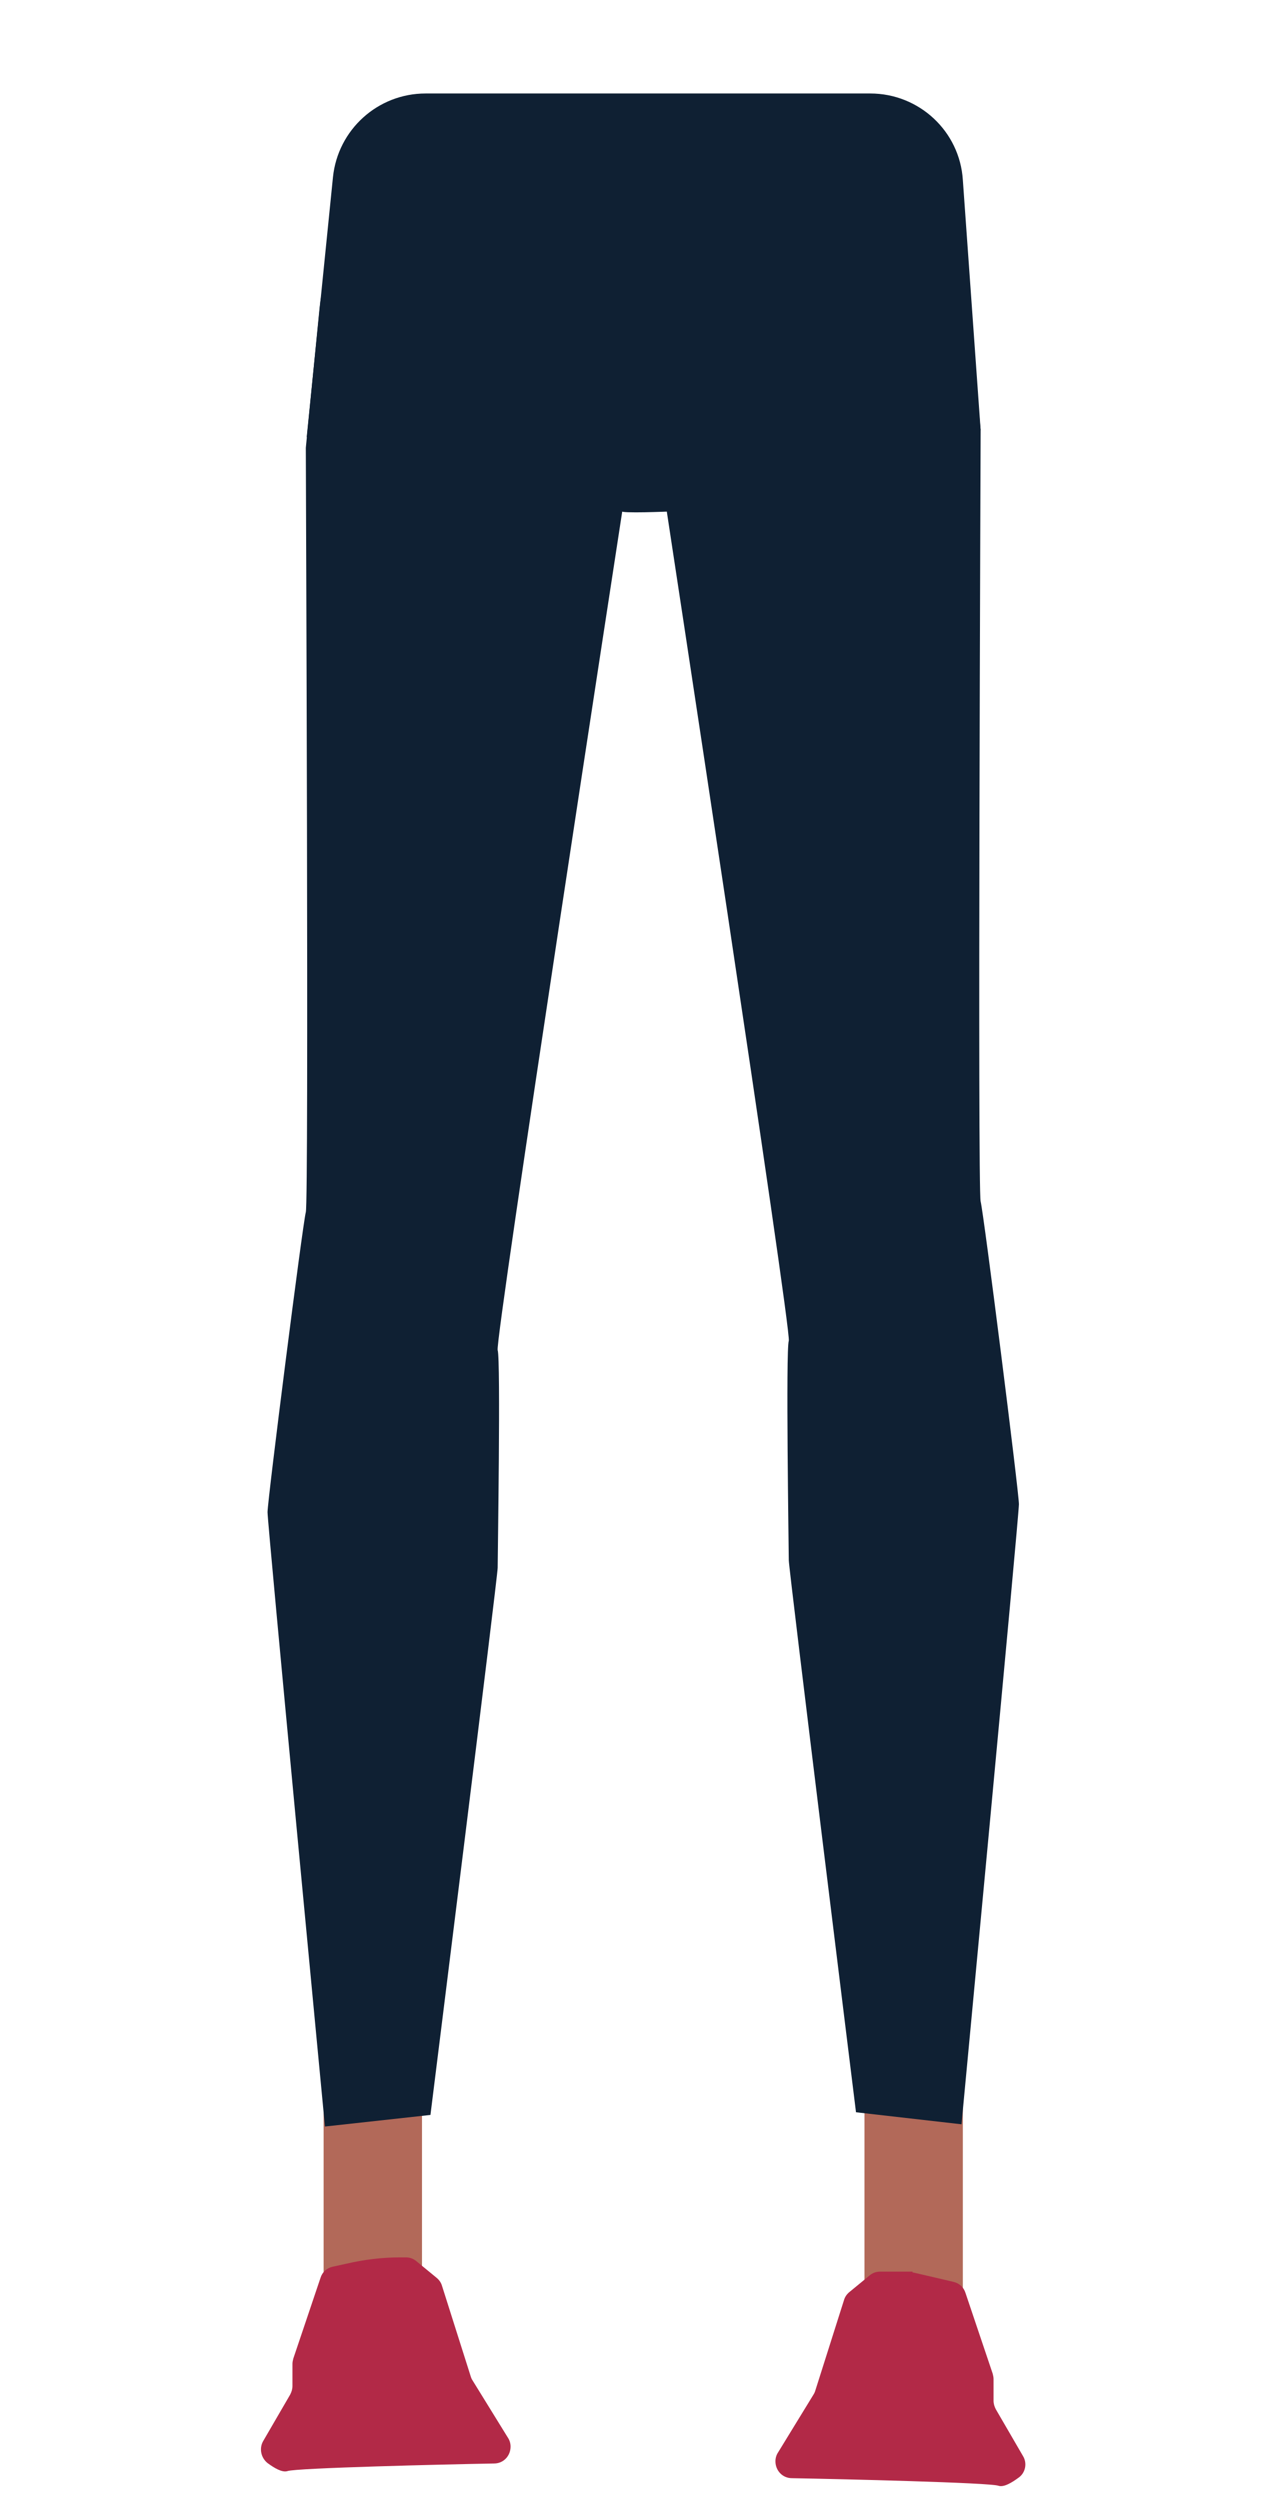 <?xml version="1.0" encoding="utf-8"?>
<!-- Generator: Adobe Illustrator 26.0.3, SVG Export Plug-In . SVG Version: 6.00 Build 0)  -->
<svg version="1.1" id="Calque_1" xmlns="http://www.w3.org/2000/svg" xmlns:xlink="http://www.w3.org/1999/xlink" x="0px" y="0px"
	 viewBox="0 0 288 561.6" style="enable-background:new 0 0 288 561.6;" xml:space="preserve">
<style type="text/css">
	.st0{fill:#0F2033;}
	.st1{fill:#B26959;}
	.st2{fill:#B22947;}
</style>
<path class="st0" d="M220.3,96.6c-23.3,2.5-44.5,10-69.8,18.3c0,0-11.5,0.5-10.8-0.1L68.9,98.2l5.9-58.4C75.9,29.1,84.9,21,95.6,21
	h99.9c11,0,20.1,8.5,20.8,19.4L220.3,96.6z"/>
<rect x="72.7" y="460.8" class="st1" width="22.1" height="63.4"/>
<path class="st2" d="M77.9,508.5l-3.2,0.7c-1.3,0.3-2.3,1.2-2.7,2.5l-6.1,18.1c-0.1,0.4-0.2,0.8-0.2,1.2v5c0,0.7-0.2,1.3-0.5,1.9
	l-6.1,10.5c-0.9,1.6-0.5,3.7,1,4.9c1.5,1.1,3.3,2.2,4.5,1.8c2-0.7,35.1-1.5,46.4-1.7c2.1,0,3.7-1.7,3.7-3.8l0,0c0-0.7-0.2-1.4-0.6-2
	l-7.9-12.8c-0.2-0.3-0.3-0.5-0.4-0.8l-6.5-20.5c-0.2-0.7-0.6-1.3-1.2-1.8l-4.5-3.7c-0.7-0.6-1.5-0.9-2.4-0.9h-1.4
	C85.8,507.1,81.8,507.6,77.9,508.5z"/>
<rect x="194.2" y="464.3" class="st1" width="22.1" height="63.4"/>
<path class="st2" d="M205.2,510.5l9,2.1c1.3,0.3,2.3,1.2,2.7,2.5l6.1,18.1c0.1,0.4,0.2,0.8,0.2,1.2v4.9c0,0.7,0.2,1.3,0.5,1.9
	l6.1,10.5c1,1.6,0.6,3.8-1,4.9c-1.5,1.1-3.3,2.2-4.5,1.8c-1.9-0.7-35.1-1.5-46.4-1.7c-2.1,0-3.7-1.7-3.7-3.8v0c0-0.7,0.2-1.4,0.6-2
	l7.9-12.9c0.2-0.3,0.3-0.5,0.4-0.8l6.5-20.5c0.2-0.7,0.6-1.3,1.2-1.8l4.5-3.7c0.7-0.6,1.5-0.9,2.4-0.9h7.3V510.5z"/>
<path class="st0" d="M68.7,100.6c0,2.6,0.7,169.1,0,171.7s-8.6,64.7-8.6,67.4s12.9,138,12.9,138l23.7-2.6c0,0,15.1-120.9,15.1-122.9
	s0.7-46.9,0-48.9s28-188.5,28-188.5V43.1l-41.3-0.3c-13.7-0.1-25.2,11.3-26.7,26.3L68.7,100.6z"/>
<path class="st0" d="M220.3,96.6c0,2.7-0.7,170.6,0,173.3s8.6,65.3,8.6,68S216,477.2,216,477.2l-23.7-2.7c0,0-15.1-122-15.1-124
	s-0.7-47.3,0-49.3s-28-190.2-28-190.2V42.6l41.6-0.3c13.7-0.1,25.3,11.3,26.8,26.3L220.3,96.6z"/>
</svg>
